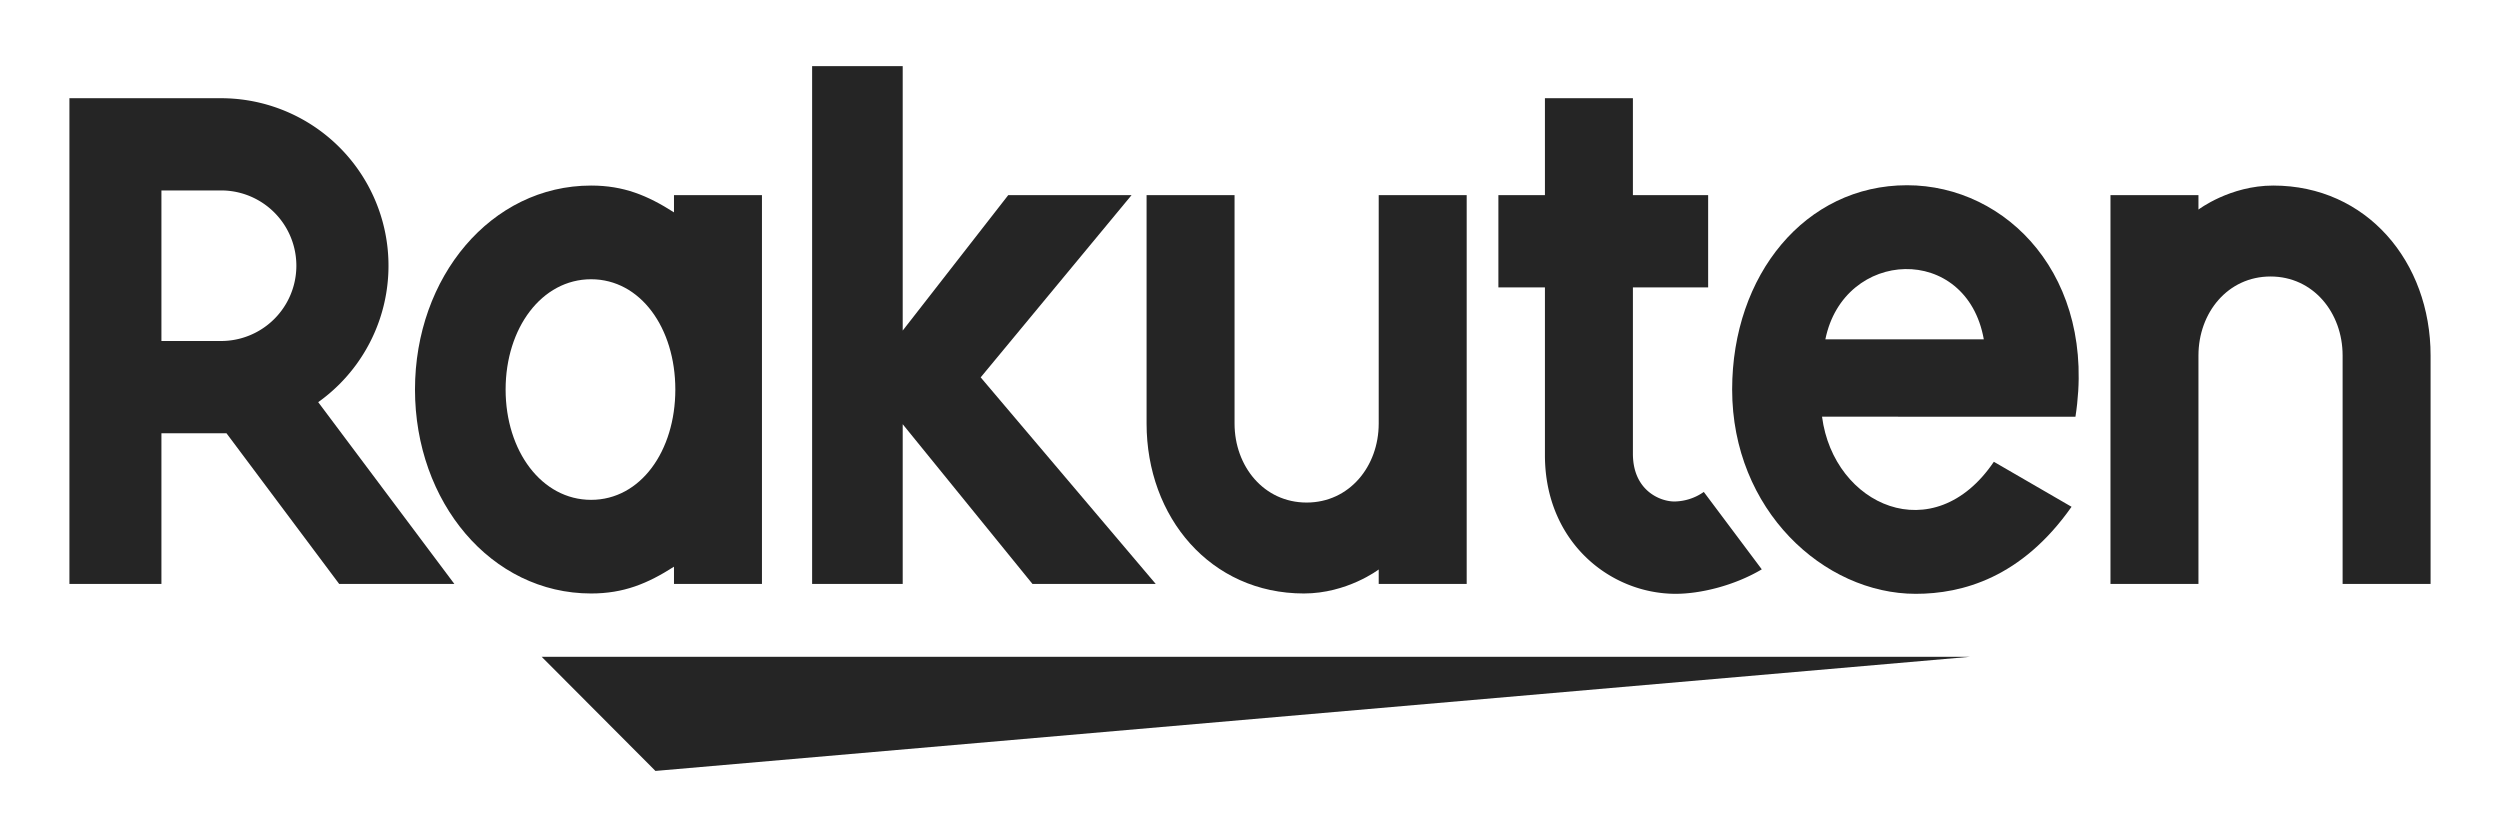 <svg xmlns="http://www.w3.org/2000/svg" viewBox="0 0 1270.556 425.397"><defs><style>.a{fill:#252525;}.b{fill:none;}</style></defs><title>rakuten_logo-freelogovectors.net</title><polygon class="a" points="1001.29 333.793 275.279 333.793 333.111 391.803 1001.29 333.793"/><path class="a" d="M347.255,286.46v8.769c-13.48-8.612-25.571-13.622-42.125-13.622-50.863,0-89.502,46.524-89.502,103.663,0,57.154,38.639,103.651,89.502,103.651,16.554,0,28.645-4.99,42.125-13.617v8.762H391.963V286.46ZM305.13,441.335c-25.08,0-43.443-24.773-43.443-56.066,0-31.271,18.363-56.047,43.443-56.047,25.11,0,42.809,24.776,42.809,56.047C347.939,416.562,330.241,441.335,305.13,441.335Z" transform="translate(-4.722 -187.302)"/><path class="a" d="M705.414,286.46v116.083c0,21.774-14.912,40.164-36.635,40.164-21.704,0-36.629-18.39-36.629-40.164V286.46h-44.711v116.083c0,47.63,32.483,86.378,79.973,86.378,21.992,0,38.002-12.201,38.002-12.201v7.347H750.125v-197.607Z" transform="translate(-4.722 -187.302)"/><path class="a" d="M1122.025,484.067V367.984c0-21.774,14.912-40.164,36.635-40.164,21.704,0,36.629,18.39,36.629,40.164v116.083H1240V367.984c0-47.63-32.483-86.378-79.973-86.378-21.992,0-38.002,12.201-38.002,12.201v-7.347h-44.711v197.607Z" transform="translate(-4.722 -187.302)"/><path class="a" d="M86.762,484.067V407.509h33.074l57.259,76.557h58.537l-69.191-92.378a85.14,85.14,0,0,0-49.164-154.472H40V484.067Zm0-199.981h30.515a38.26,38.26,0,0,1,0,76.519H86.762Z" transform="translate(-4.722 -187.302)"/><path class="a" d="M870.631,437.309a26.531,26.531,0,0,1-14.952,4.86c-7.304,0-21.076-5.599-21.076-24.245V333.361h38.236V286.457H834.603l-.003-49.243H789.888l.003,49.243H766.238v46.903h23.653v85.248c-.012,44.125,33.13,70.482,66.472,70.482,12.425,0,29.668-4.081,43.736-12.438Z" transform="translate(-4.722 -187.302)"/><polygon class="a" points="498.399 191.785 575.093 99.158 512.417 99.158 458.776 167.997 458.776 33.594 412.736 33.594 412.736 296.765 458.776 296.765 458.776 215.592 524.72 296.765 587.364 296.765 498.399 191.785"/><path class="a" d="M973.906,281.445c-51.748,0-88.868,45.614-88.868,103.818,0,61.199,46.593,103.834,93.31,103.834,23.582,0,53.799-8.11,79.183-44.234l-39.49-22.876c-30.542,45.16-81.443,22.238-87.32-22.918l128.791.028C1070.531,328.122,1024.781,281.445,973.906,281.445Zm39.031,78.311H932.41C941.82,313.474,1004.225,310.819,1012.938,359.756Z" transform="translate(-4.722 -187.302)"/><rect class="b" width="1270.556" height="425.397"/></svg>